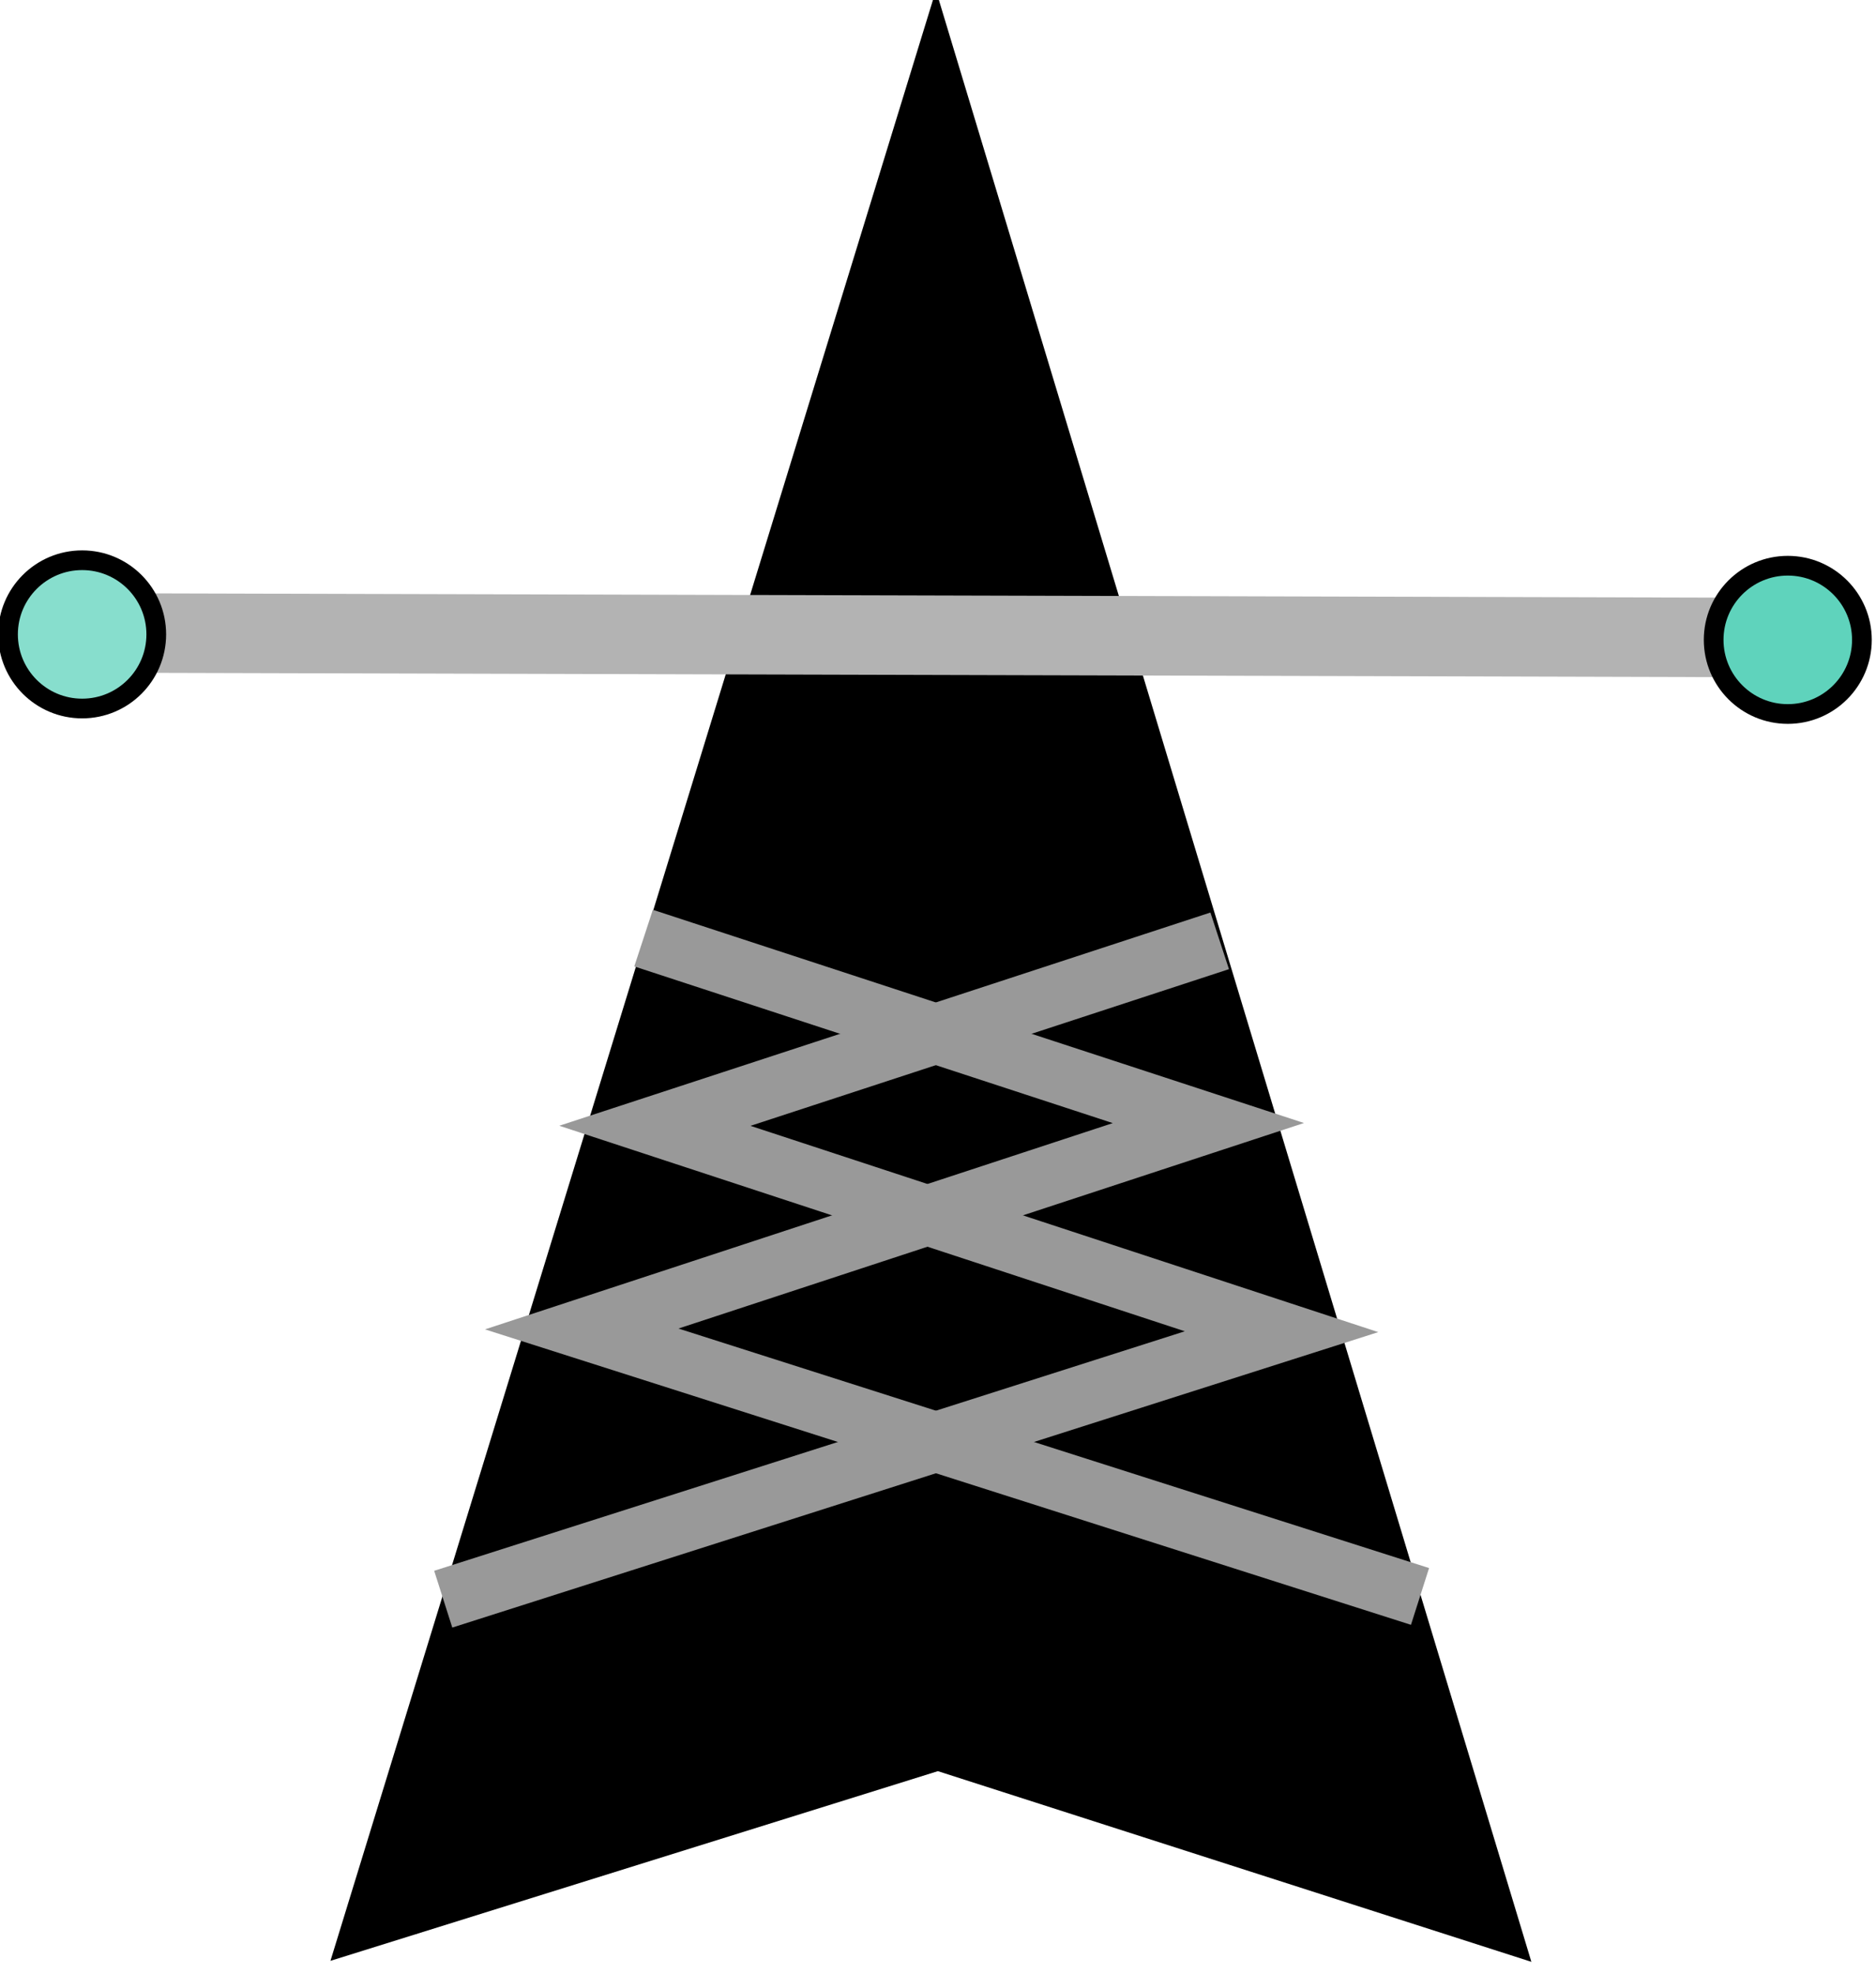<?xml version="1.0" encoding="UTF-8" standalone="no"?>
<!-- Created with Inkscape (http://www.inkscape.org/) -->

<svg
   width="8.17mm"
   height="8.595mm"
   viewBox="0 0 8.17 8.595"
   version="1.1"
   id="svg5"
   sodipodi:docname="PowerTower.svg"
   xmlns:inkscape="http://www.inkscape.org/namespaces/inkscape"
   xmlns:sodipodi="http://sodipodi.sourceforge.net/DTD/sodipodi-0.dtd"
   xmlns="http://www.w3.org/2000/svg"
   xmlns:svg="http://www.w3.org/2000/svg">
  <sodipodi:namedview
     id="namedview29"
     pagecolor="#ffffff"
     bordercolor="#000000"
     borderopacity="0.25"
     inkscape:showpageshadow="2"
     inkscape:pageopacity="0.0"
     inkscape:pagecheckerboard="0"
     inkscape:deskcolor="#d1d1d1"
     inkscape:document-units="mm"
     showgrid="false" />
  <defs
     id="defs2" />
  <g
     id="layer1"
     transform="translate(-34.342,-194.304)"
     inkscape:export-filename="layer1.svg"
     inkscape:export-xdpi="96"
     inkscape:export-ydpi="96">
    <g
       id="g1611"
       transform="matrix(0.173,0,0,0.173,28.393,160.647)">
      <path
         style="fill:#000000;stroke:#999999;stroke-width:0.265"
         d="m 44.755,243.21 c 0.064,-0.702 0.128,-1.403 0.191,-2.105"
         id="path245-8-0" />
      <path
         style="fill:#000000;stroke-width:0.265"
         d="m 42.706,243.899 15.242,-49.595 14.989,49.62 -14.94,-4.799 z"
         id="path366-6-1" />
      <path
         style="fill:none;stroke:#999999;stroke-width:1.5;stroke-dasharray:none;stroke-dashoffset:0"
         d="m 65.091,218.228 -14.218,4.655 15.775,5.182 -21.103,6.732"
         id="path1500-5-8" />
      <path
         style="fill:none;stroke:#999999;stroke-width:1.5;stroke-dasharray:none;stroke-dashoffset:0"
         d="m 50.588,218.159 14.218,4.655 -15.775,5.182 21.103,6.732"
         id="path1500-5-6-0" />
      <path
         style="fill:#000000;stroke:#b3b3b3;stroke-width:2;stroke-dasharray:none;stroke-dashoffset:0"
         d="m 37.096,210.48 41.91,0.114"
         id="path368-6-4" />
      <circle
         style="fill:#87decd;stroke:#000000;stroke-width:0.496;stroke-dasharray:none;stroke-dashoffset:0"
         id="path3174"
         cx="36.455"
         cy="210.515"
         r="1.866" />
      <circle
         style="fill:#5fd3bc;stroke:#000000;stroke-width:0.496;stroke-dasharray:none;stroke-dashoffset:0"
         id="path3174-8"
         cx="79.392"
         cy="210.653"
         r="1.866" />
    </g>
  </g>
</svg>
